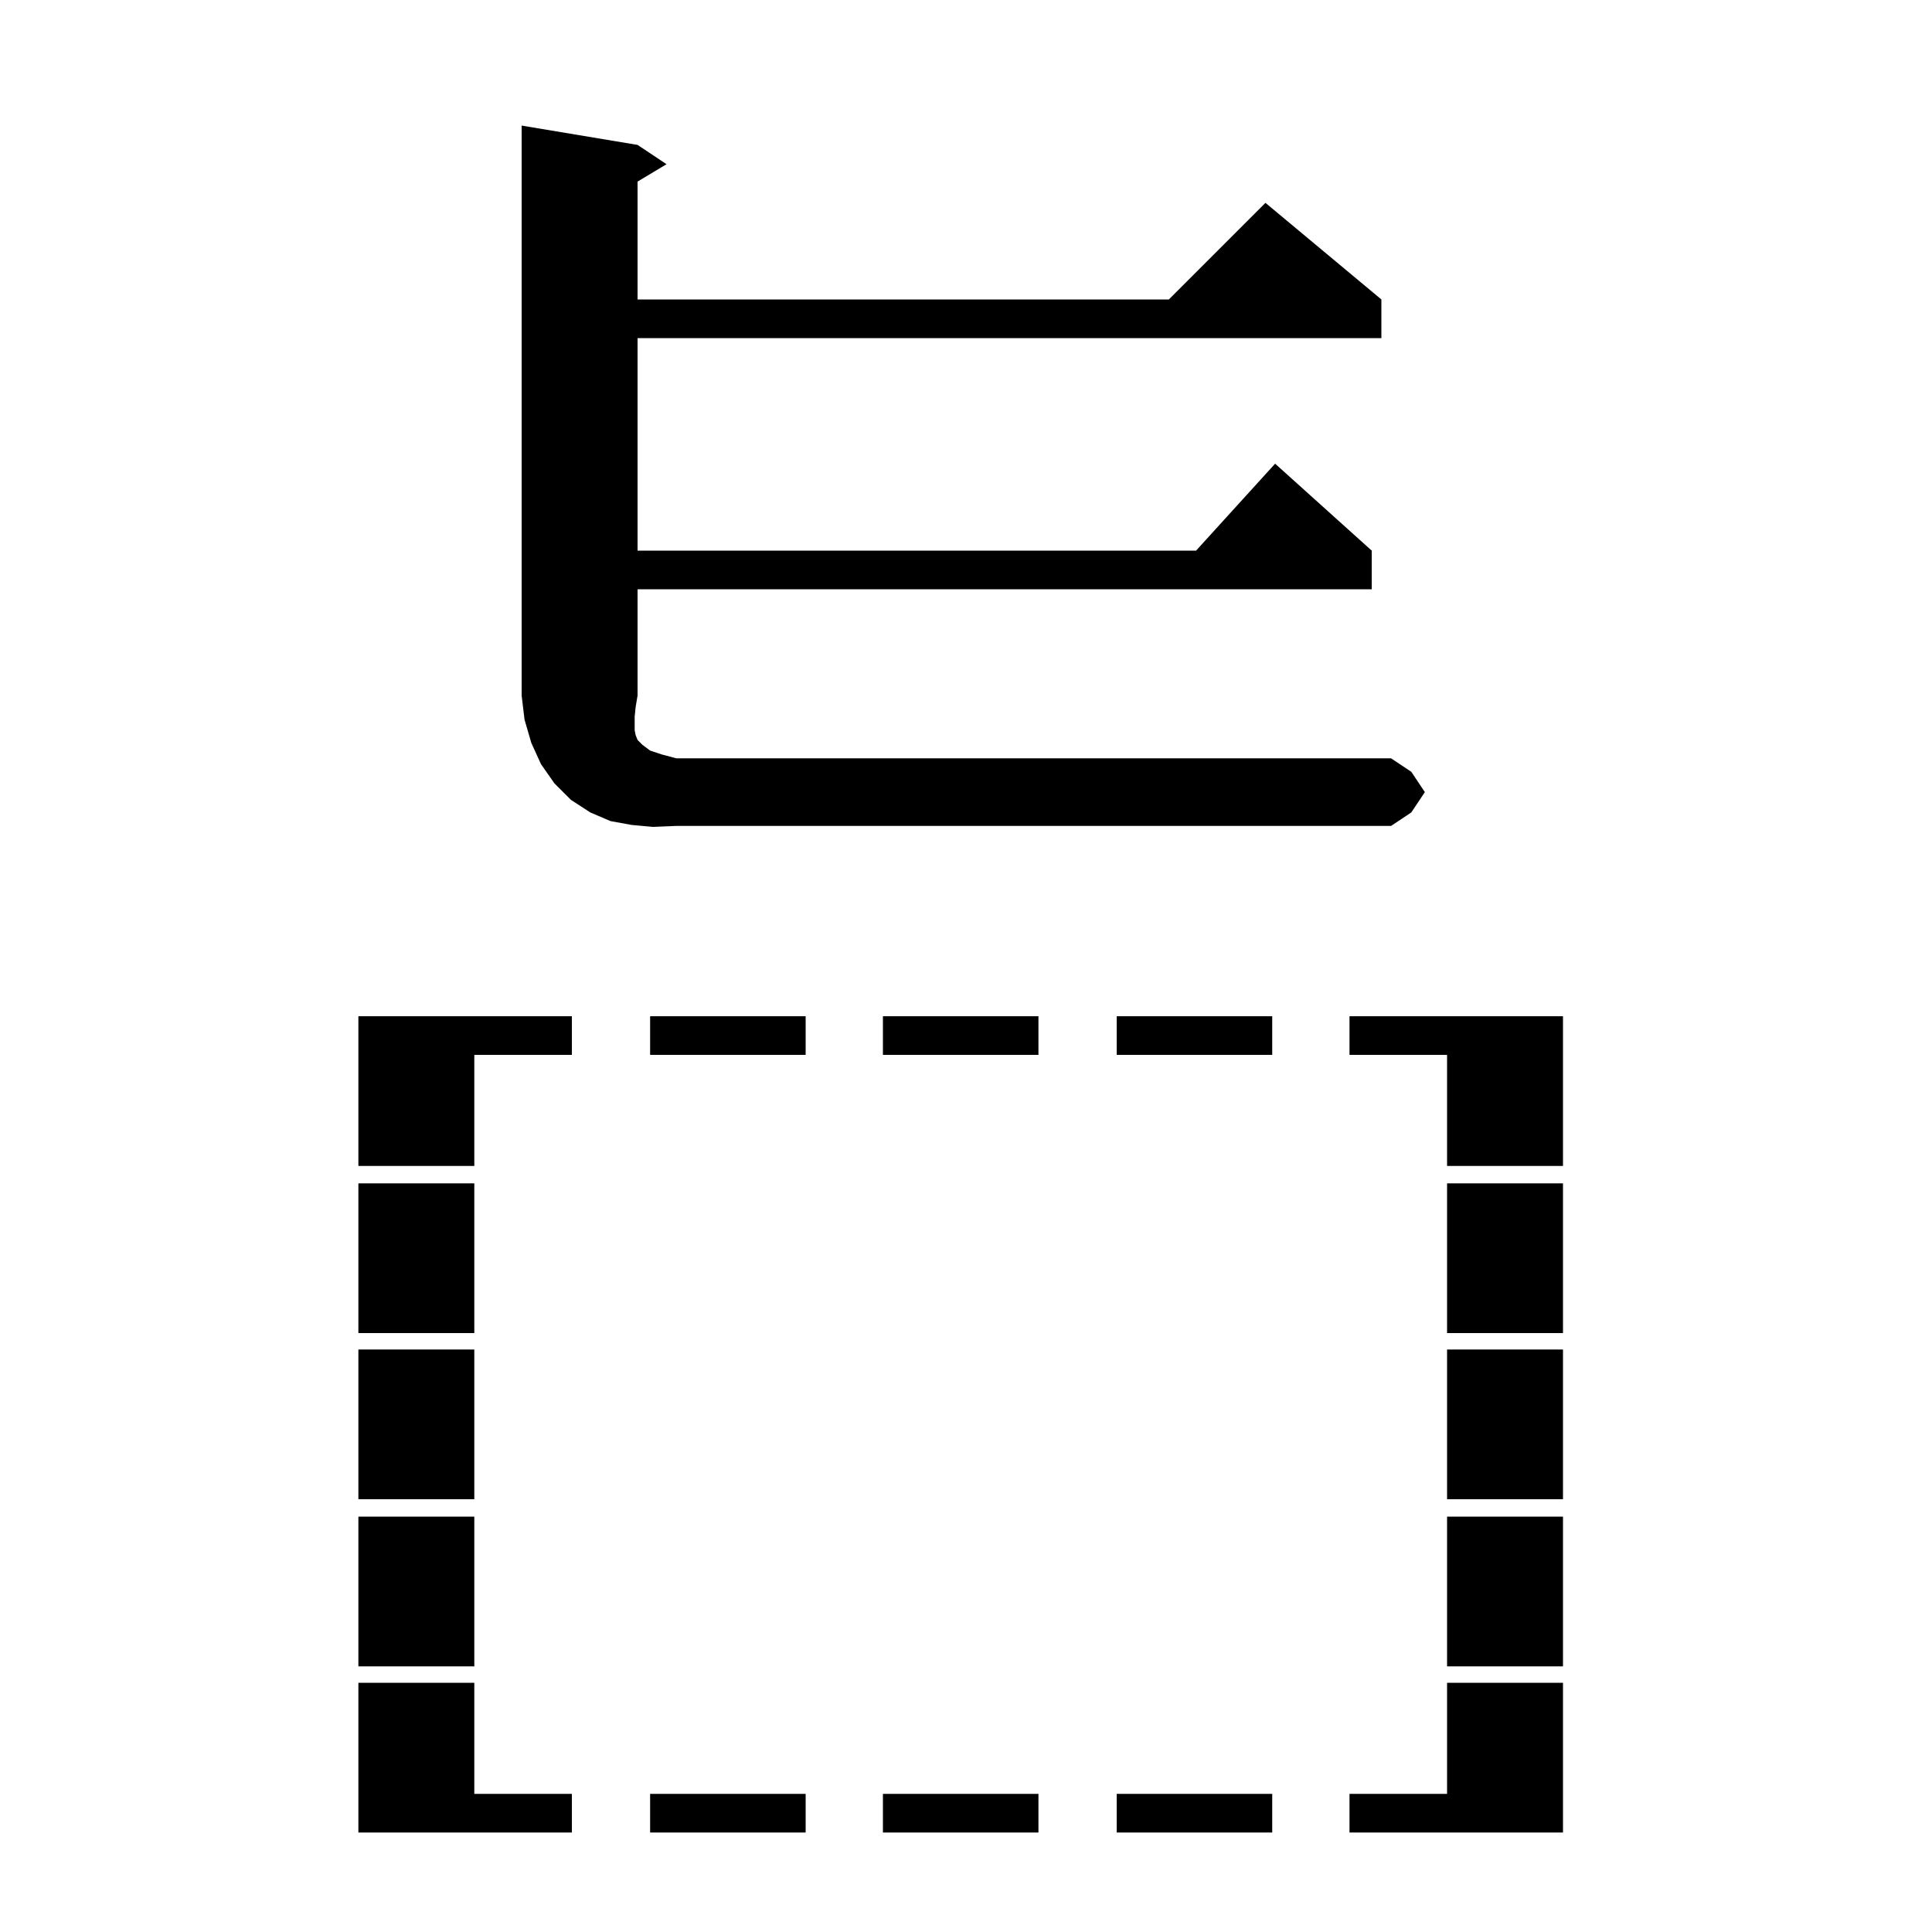 <svg xmlns="http://www.w3.org/2000/svg" xmlns:xlink="http://www.w3.org/1999/xlink" version="1.1" baseProfile="full" viewBox="0 0 200 200" width="200" height="200">
<g fill="black">
<path d="M 139.7 185.7 L 149.8 185.7 L 149.8 174.2 L 161.8 174.2 L 161.8 189.7 L 139.7 189.7 Z M 37.1 174.2 L 49.1 174.2 L 49.1 185.7 L 59.2 185.7 L 59.2 189.7 L 37.1 189.7 Z M 83.4 189.7 L 67.3 189.7 L 67.3 185.7 L 83.4 185.7 Z M 107.5 189.7 L 91.4 189.7 L 91.4 185.7 L 107.5 185.7 Z M 131.7 189.7 L 115.6 189.7 L 115.6 185.7 L 131.7 185.7 Z M 161.8 172.5 L 149.8 172.5 L 149.8 157.0 L 161.8 157.0 Z M 49.1 172.5 L 37.1 172.5 L 37.1 157.0 L 49.1 157.0 Z M 161.8 155.2 L 149.8 155.2 L 149.8 139.7 L 161.8 139.7 Z M 49.1 155.2 L 37.1 155.2 L 37.1 139.7 L 49.1 139.7 Z M 161.8 138.0 L 149.8 138.0 L 149.8 122.5 L 161.8 122.5 Z M 49.1 138.0 L 37.1 138.0 L 37.1 122.5 L 49.1 122.5 Z M 59.2 109.2 L 49.1 109.2 L 49.1 120.7 L 37.1 120.7 L 37.1 105.2 L 59.2 105.2 Z M 161.8 120.7 L 149.8 120.7 L 149.8 109.2 L 139.7 109.2 L 139.7 105.2 L 161.8 105.2 Z M 131.7 109.2 L 115.6 109.2 L 115.6 105.2 L 131.7 105.2 Z M 107.5 109.2 L 91.4 109.2 L 91.4 105.2 L 107.5 105.2 Z M 83.4 109.2 L 67.3 109.2 L 67.3 105.2 L 83.4 105.2 Z M 67.6 85.6 L 65.4 85.4 L 63.2 85.0 L 61.1 84.1 L 59.1 82.8 L 57.4 81.1 L 56.0 79.1 L 55.0 76.9 L 54.3 74.5 L 54.0 72.0 L 54.0 13.0 L 66.0 15.0 L 69.0 17.0 L 66.0 18.8 L 66.0 31.0 L 121.0 31.0 L 131.0 21.0 L 143.0 31.0 L 143.0 35.0 L 66.0 35.0 L 66.0 57.0 L 123.818 57.0 L 132.0 48.0 L 142.0 57.0 L 142.0 61.0 L 66.0 61.0 L 66.0 72.0 L 65.8 73.2 L 65.7 74.2 L 65.7 75.6 L 65.8 76.1 L 66.0 76.6 L 66.5 77.1 L 67.3 77.7 L 68.5 78.1 L 70.0 78.5 L 144.0 78.5 L 146.1 79.9 L 147.5 82.0 L 146.1 84.1 L 144.0 85.5 L 70.0 85.5 Z " />
</g>
</svg>
